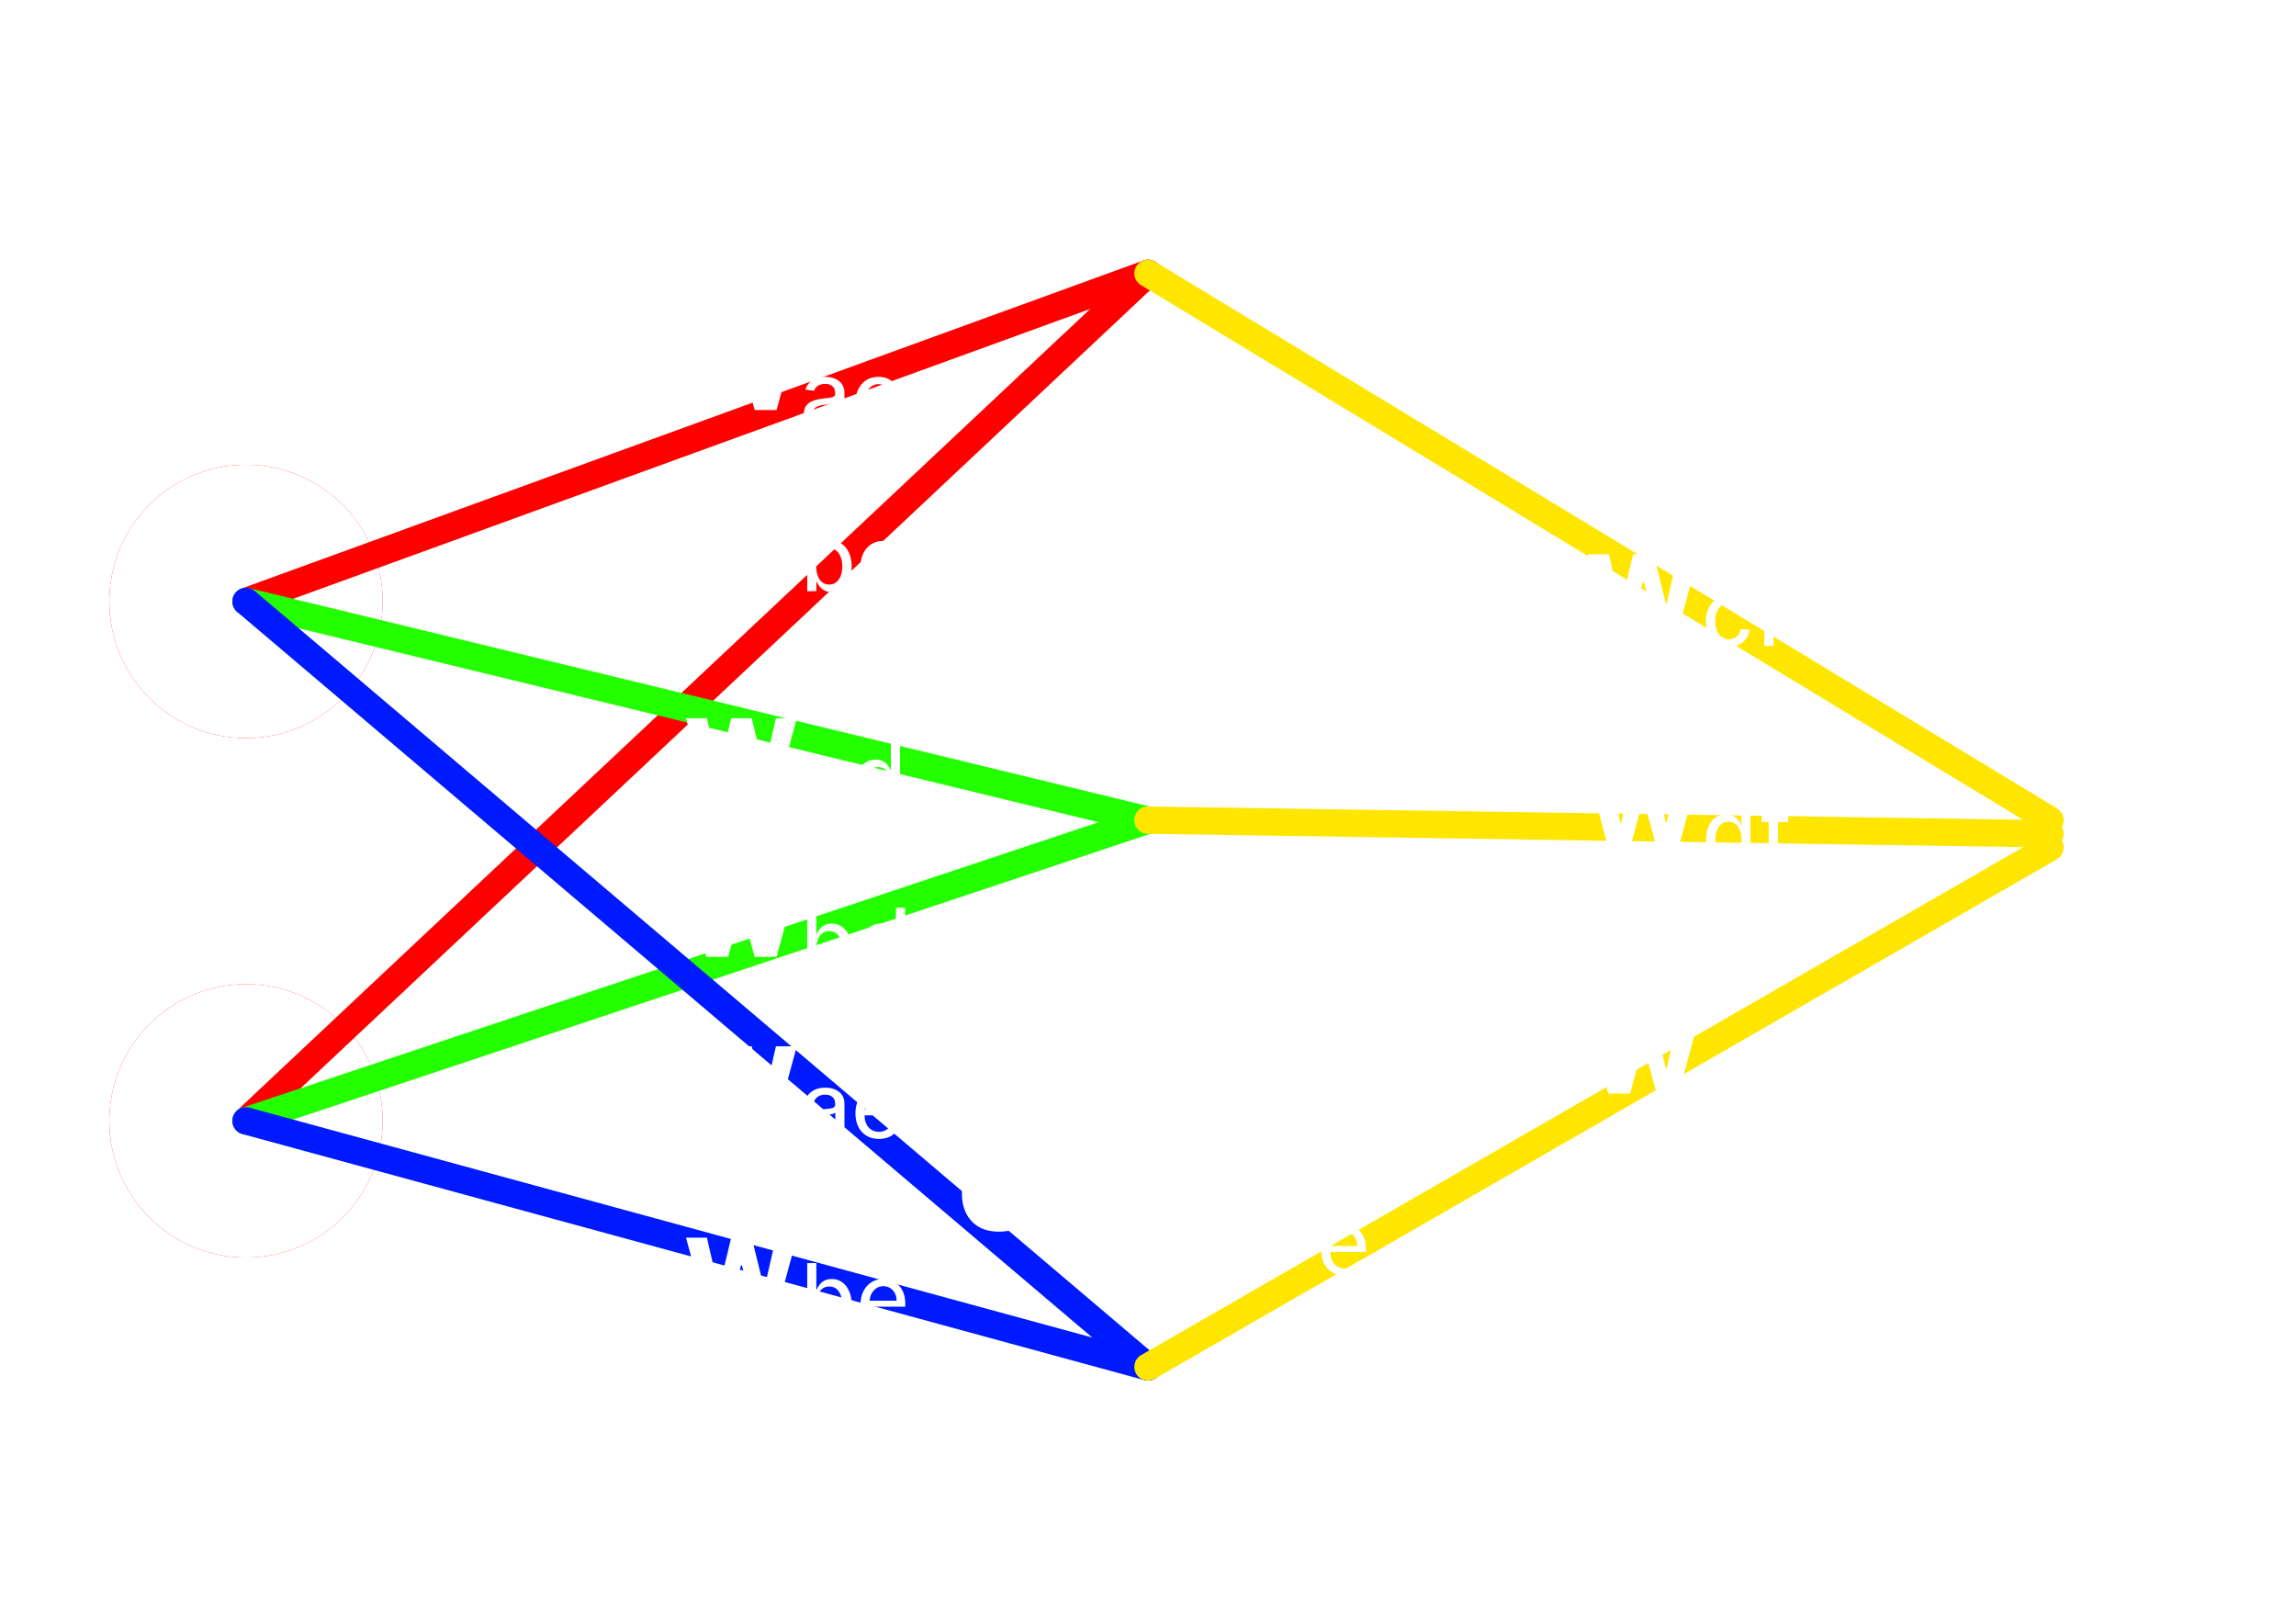 <svg width="84" height="59" viewBox="0 0 84 59" fill="none" xmlns="http://www.w3.org/2000/svg">
<circle cx="9" cy="22" r="5" fill="#FF0000"/>
<circle cx="9" cy="41" r="5" fill="#FF0000"/>
<g filter="url(#filter0_d_7_237)">
<circle cx="9" cy="22" r="5" fill="white"/>
</g>
<g filter="url(#filter1_d_7_237)">
<circle cx="9" cy="41" r="5" fill="white"/>
</g>
<g filter="url(#filter2_d_7_237)">
<circle cx="75" cy="30" r="5" fill="white"/>
</g>
<g filter="url(#filter3_d_7_237)">
<circle cx="42" cy="10" r="5" fill="white"/>
</g>
<g filter="url(#filter4_d_7_237)">
<circle cx="42" cy="30" r="5" fill="white"/>
</g>
<g filter="url(#filter5_d_7_237)">
<circle cx="42" cy="50" r="5" fill="white"/>
</g>
<path d="M9 22L42 10" stroke="#FF0000" stroke-linecap="round"/>
<path d="M9 41L42 10" stroke="#FF0000" stroke-linecap="round"/>
<path d="M9 22L42 30" stroke="#24FF00" stroke-linecap="round"/>
<path d="M9 41L42 30" stroke="#24FF00" stroke-linecap="round"/>
<path d="M42 50L9 41" stroke="#001AFF" stroke-linecap="round"/>
<path d="M42 50L9 22" stroke="#001AFF" stroke-linecap="round"/>
<path d="M75 30L42 10" stroke="#FFE600" stroke-linecap="round"/>
<path d="M75 30.5L42 30" stroke="#FFE600" stroke-linecap="round"/>
<path d="M75 31L42 50" stroke="#FFE600" stroke-linecap="round"/>
<g filter="url(#filter6_d_7_237)">
<path d="M2.08 18.052C1.906 18.052 1.75 18.021 1.614 17.961C1.478 17.899 1.371 17.809 1.291 17.689C1.213 17.569 1.174 17.418 1.174 17.238C1.174 17.087 1.202 16.959 1.257 16.857C1.313 16.754 1.389 16.671 1.485 16.608C1.581 16.545 1.69 16.498 1.811 16.466C1.935 16.434 2.064 16.412 2.199 16.398C2.357 16.382 2.485 16.366 2.582 16.352C2.679 16.337 2.75 16.314 2.793 16.285C2.837 16.255 2.859 16.211 2.859 16.153V16.143C2.859 16.03 2.824 15.943 2.752 15.882C2.683 15.82 2.583 15.789 2.454 15.789C2.318 15.789 2.21 15.82 2.129 15.88C2.049 15.939 1.996 16.014 1.969 16.104L1.27 16.047C1.305 15.881 1.375 15.738 1.479 15.617C1.584 15.495 1.718 15.402 1.882 15.337C2.048 15.27 2.24 15.237 2.458 15.237C2.609 15.237 2.754 15.255 2.893 15.29C3.032 15.326 3.156 15.381 3.264 15.456C3.373 15.53 3.459 15.626 3.521 15.743C3.584 15.859 3.615 15.998 3.615 16.16V18H2.898V17.622H2.877C2.833 17.707 2.774 17.782 2.701 17.847C2.628 17.911 2.539 17.962 2.436 17.998C2.333 18.034 2.214 18.052 2.08 18.052ZM2.296 17.529C2.407 17.529 2.506 17.508 2.591 17.464C2.676 17.419 2.743 17.358 2.792 17.283C2.84 17.207 2.864 17.121 2.864 17.025V16.736C2.841 16.751 2.808 16.765 2.767 16.778C2.726 16.79 2.681 16.802 2.63 16.812C2.579 16.822 2.528 16.831 2.477 16.839C2.426 16.846 2.38 16.852 2.339 16.858C2.25 16.871 2.172 16.892 2.106 16.921C2.04 16.949 1.988 16.987 1.952 17.036C1.915 17.083 1.897 17.142 1.897 17.213C1.897 17.316 1.934 17.395 2.009 17.45C2.084 17.503 2.18 17.529 2.296 17.529Z" fill="white"/>
</g>
<g filter="url(#filter7_d_7_237)">
<path d="M1.316 38V34.364H2.072V35.731H2.096C2.129 35.657 2.177 35.583 2.239 35.507C2.303 35.43 2.386 35.366 2.488 35.315C2.591 35.263 2.719 35.237 2.871 35.237C3.07 35.237 3.254 35.289 3.422 35.394C3.59 35.496 3.724 35.652 3.825 35.86C3.926 36.068 3.976 36.327 3.976 36.64C3.976 36.944 3.927 37.201 3.828 37.41C3.731 37.619 3.599 37.777 3.431 37.885C3.264 37.991 3.077 38.044 2.87 38.044C2.723 38.044 2.598 38.02 2.495 37.972C2.393 37.923 2.31 37.862 2.245 37.789C2.18 37.714 2.13 37.639 2.096 37.563H2.062V38H1.316ZM2.056 36.636C2.056 36.798 2.079 36.94 2.124 37.061C2.169 37.181 2.234 37.276 2.319 37.343C2.404 37.409 2.508 37.443 2.63 37.443C2.753 37.443 2.857 37.409 2.942 37.341C3.028 37.273 3.092 37.178 3.136 37.057C3.181 36.935 3.203 36.795 3.203 36.636C3.203 36.479 3.182 36.34 3.138 36.221C3.094 36.101 3.029 36.008 2.944 35.94C2.859 35.873 2.754 35.839 2.63 35.839C2.507 35.839 2.403 35.872 2.317 35.937C2.233 36.002 2.169 36.094 2.124 36.214C2.079 36.333 2.056 36.474 2.056 36.636Z" fill="white"/>
</g>
<g filter="url(#filter8_d_7_237)">
<path d="M36.534 6.053C36.255 6.053 36.014 5.994 35.813 5.876C35.613 5.756 35.459 5.59 35.352 5.379C35.245 5.167 35.192 4.923 35.192 4.647C35.192 4.368 35.246 4.123 35.353 3.912C35.462 3.7 35.617 3.535 35.817 3.417C36.017 3.297 36.255 3.237 36.531 3.237C36.769 3.237 36.977 3.28 37.156 3.367C37.334 3.453 37.476 3.575 37.58 3.731C37.684 3.887 37.742 4.071 37.752 4.281H37.038C37.018 4.145 36.965 4.036 36.879 3.953C36.793 3.869 36.681 3.827 36.543 3.827C36.426 3.827 36.323 3.859 36.236 3.923C36.149 3.985 36.082 4.077 36.033 4.198C35.985 4.319 35.961 4.465 35.961 4.636C35.961 4.81 35.984 4.958 36.032 5.08C36.08 5.202 36.148 5.295 36.236 5.359C36.323 5.423 36.426 5.455 36.543 5.455C36.629 5.455 36.707 5.437 36.776 5.402C36.845 5.366 36.903 5.315 36.948 5.247C36.994 5.178 37.024 5.096 37.038 5H37.752C37.74 5.209 37.684 5.392 37.582 5.551C37.481 5.708 37.342 5.831 37.164 5.92C36.987 6.009 36.777 6.053 36.534 6.053Z" fill="white"/>
</g>
<g filter="url(#filter9_d_7_237)">
<path d="M36.307 26.044C36.1 26.044 35.912 25.991 35.744 25.885C35.577 25.777 35.444 25.619 35.346 25.41C35.249 25.201 35.201 24.944 35.201 24.64C35.201 24.327 35.251 24.068 35.352 23.86C35.452 23.652 35.586 23.496 35.753 23.393C35.921 23.289 36.105 23.237 36.305 23.237C36.458 23.237 36.585 23.263 36.687 23.315C36.79 23.366 36.873 23.43 36.935 23.507C36.999 23.583 37.048 23.657 37.081 23.731H37.104V22.364H37.859V26H37.113V25.563H37.081C37.045 25.639 36.995 25.714 36.93 25.789C36.866 25.862 36.783 25.923 36.68 25.972C36.578 26.02 36.454 26.044 36.307 26.044ZM36.547 25.442C36.668 25.442 36.771 25.409 36.855 25.343C36.941 25.276 37.006 25.181 37.051 25.061C37.097 24.94 37.12 24.799 37.12 24.636C37.12 24.474 37.097 24.333 37.053 24.214C37.008 24.094 36.943 24.002 36.857 23.937C36.772 23.872 36.668 23.839 36.547 23.839C36.422 23.839 36.318 23.873 36.232 23.94C36.147 24.008 36.083 24.101 36.039 24.221C35.995 24.34 35.973 24.479 35.973 24.636C35.973 24.795 35.995 24.935 36.039 25.057C36.084 25.178 36.148 25.273 36.232 25.341C36.318 25.409 36.422 25.442 36.547 25.442Z" fill="white"/>
</g>
<g filter="url(#filter10_d_7_237)">
<path d="M36.545 45.053C36.264 45.053 36.023 44.996 35.82 44.883C35.619 44.768 35.464 44.606 35.355 44.396C35.246 44.186 35.192 43.936 35.192 43.649C35.192 43.368 35.246 43.122 35.355 42.91C35.464 42.698 35.617 42.533 35.815 42.415C36.014 42.296 36.247 42.237 36.515 42.237C36.694 42.237 36.862 42.266 37.017 42.324C37.173 42.381 37.309 42.467 37.425 42.582C37.543 42.697 37.634 42.841 37.699 43.015C37.764 43.188 37.797 43.39 37.797 43.622V43.83H35.494V43.361H37.084C37.084 43.252 37.061 43.156 37.014 43.072C36.966 42.988 36.9 42.922 36.816 42.875C36.733 42.826 36.637 42.802 36.527 42.802C36.412 42.802 36.31 42.828 36.222 42.882C36.134 42.934 36.065 43.004 36.016 43.093C35.966 43.181 35.941 43.278 35.939 43.386V43.832C35.939 43.967 35.964 44.083 36.014 44.181C36.065 44.28 36.136 44.355 36.229 44.409C36.321 44.462 36.431 44.489 36.557 44.489C36.641 44.489 36.718 44.477 36.788 44.453C36.858 44.429 36.918 44.394 36.967 44.347C37.017 44.299 37.055 44.241 37.081 44.173L37.781 44.219C37.745 44.387 37.672 44.534 37.562 44.659C37.453 44.783 37.312 44.88 37.14 44.95C36.968 45.019 36.77 45.053 36.545 45.053Z" fill="white"/>
</g>
<g filter="url(#filter11_d_7_237)">
<path d="M70.769 23.273V23.841H69.085V23.273H70.769ZM69.471 26V23.076C69.471 22.878 69.509 22.714 69.586 22.584C69.664 22.454 69.771 22.356 69.906 22.291C70.04 22.226 70.194 22.193 70.365 22.193C70.481 22.193 70.587 22.202 70.683 22.22C70.78 22.238 70.853 22.254 70.9 22.268L70.765 22.836C70.735 22.826 70.699 22.818 70.655 22.809C70.612 22.801 70.568 22.797 70.523 22.797C70.412 22.797 70.335 22.823 70.291 22.875C70.247 22.926 70.225 22.997 70.225 23.09V26H69.471Z" fill="white"/>
</g>
<g filter="url(#filter12_d_7_237)">
<path d="M25.84 15L25.098 12.273H25.863L26.285 14.105H26.31L26.751 12.273H27.502L27.949 14.095H27.972L28.388 12.273H29.151L28.411 15H27.61L27.141 13.285H27.108L26.639 15H25.84ZM29.997 15.661C29.889 15.661 29.791 15.64 29.702 15.598C29.613 15.558 29.543 15.498 29.491 15.417C29.439 15.338 29.413 15.24 29.413 15.123C29.413 15.036 29.428 14.961 29.459 14.899C29.49 14.836 29.535 14.783 29.594 14.741C29.654 14.698 29.726 14.664 29.811 14.638C29.896 14.611 29.99 14.592 30.095 14.581C30.205 14.569 30.293 14.559 30.361 14.549C30.428 14.54 30.477 14.525 30.508 14.505C30.539 14.483 30.554 14.451 30.554 14.407V14.368C30.554 14.266 30.522 14.186 30.457 14.128C30.392 14.07 30.303 14.041 30.19 14.041C30.086 14.041 29.998 14.065 29.926 14.112C29.855 14.158 29.808 14.219 29.784 14.293L29.468 14.252C29.508 14.109 29.591 13.996 29.718 13.912C29.846 13.826 30.005 13.784 30.194 13.784C30.318 13.784 30.434 13.805 30.54 13.848C30.647 13.89 30.733 13.955 30.798 14.043C30.863 14.131 30.895 14.241 30.895 14.375V15.625H30.572V15.337H30.56C30.515 15.426 30.445 15.502 30.35 15.565C30.257 15.629 30.139 15.661 29.997 15.661ZM30.082 15.417C30.174 15.417 30.257 15.396 30.329 15.353C30.401 15.312 30.457 15.255 30.498 15.181C30.539 15.108 30.56 15.025 30.56 14.932V14.704C30.538 14.719 30.504 14.734 30.457 14.748C30.411 14.762 30.36 14.774 30.304 14.783C30.248 14.793 30.198 14.8 30.153 14.806C30.003 14.825 29.895 14.86 29.83 14.911C29.766 14.961 29.734 15.03 29.734 15.117C29.734 15.21 29.767 15.282 29.834 15.336C29.901 15.39 29.984 15.417 30.082 15.417ZM32.136 15.661C31.966 15.661 31.818 15.62 31.692 15.54C31.566 15.459 31.468 15.348 31.399 15.206C31.33 15.065 31.296 14.904 31.296 14.723C31.296 14.542 31.33 14.381 31.399 14.24C31.468 14.098 31.566 13.987 31.692 13.906C31.818 13.825 31.966 13.784 32.136 13.784C32.342 13.784 32.513 13.842 32.651 13.958C32.788 14.074 32.866 14.227 32.885 14.418H32.562C32.546 14.319 32.501 14.234 32.427 14.162C32.353 14.088 32.258 14.052 32.141 14.052C32.044 14.052 31.957 14.08 31.88 14.135C31.804 14.191 31.744 14.268 31.701 14.368C31.658 14.467 31.637 14.584 31.637 14.718C31.637 14.851 31.657 14.969 31.699 15.069C31.741 15.17 31.801 15.248 31.876 15.304C31.952 15.359 32.04 15.387 32.141 15.387C32.24 15.387 32.331 15.356 32.413 15.295C32.494 15.233 32.544 15.142 32.563 15.021H32.887C32.868 15.212 32.791 15.366 32.656 15.483C32.521 15.601 32.347 15.661 32.136 15.661Z" fill="white"/>
</g>
<g filter="url(#filter13_d_7_237)">
<path d="M79.316 26V22.364H80.072V23.731H80.096C80.129 23.657 80.177 23.583 80.239 23.507C80.303 23.43 80.386 23.366 80.488 23.315C80.591 23.263 80.719 23.237 80.871 23.237C81.07 23.237 81.254 23.289 81.422 23.393C81.59 23.496 81.724 23.652 81.825 23.86C81.925 24.068 81.976 24.327 81.976 24.64C81.976 24.944 81.927 25.201 81.829 25.41C81.731 25.619 81.599 25.777 81.431 25.885C81.264 25.991 81.077 26.044 80.87 26.044C80.723 26.044 80.598 26.02 80.495 25.972C80.393 25.923 80.31 25.862 80.245 25.789C80.18 25.714 80.13 25.639 80.096 25.563H80.062V26H79.316ZM80.056 24.636C80.056 24.799 80.079 24.94 80.124 25.061C80.169 25.181 80.234 25.276 80.319 25.343C80.404 25.409 80.508 25.442 80.63 25.442C80.753 25.442 80.857 25.409 80.942 25.341C81.028 25.273 81.092 25.178 81.136 25.057C81.181 24.935 81.204 24.795 81.204 24.636C81.204 24.479 81.182 24.34 81.138 24.221C81.094 24.101 81.029 24.008 80.944 23.94C80.859 23.873 80.754 23.839 80.63 23.839C80.507 23.839 80.403 23.872 80.317 23.937C80.233 24.002 80.169 24.094 80.124 24.214C80.079 24.333 80.056 24.474 80.056 24.636ZM83.276 24.807V25.07H82.307V24.807H83.276ZM82.562 26.625V24.622C82.562 24.452 82.614 24.322 82.717 24.233C82.82 24.145 82.945 24.1 83.091 24.1C83.15 24.1 83.204 24.105 83.253 24.116C83.303 24.126 83.342 24.134 83.37 24.141L83.299 24.402C83.284 24.398 83.263 24.394 83.237 24.39C83.212 24.384 83.184 24.381 83.152 24.381C83.072 24.381 83.011 24.403 82.967 24.446C82.924 24.49 82.903 24.551 82.903 24.629V26.625H82.562Z" fill="white"/>
</g>
<g filter="url(#filter14_d_7_237)">
<path d="M25.84 21L25.098 18.273H25.863L26.285 20.105H26.31L26.751 18.273H27.502L27.949 20.095H27.972L28.388 18.273H29.151L28.411 21H27.61L27.141 19.285H27.108L26.639 21H25.84ZM29.532 21.625V19.203H29.866V20.169H29.88C29.907 20.103 29.944 20.041 29.992 19.983C30.039 19.923 30.099 19.875 30.171 19.839C30.244 19.802 30.332 19.784 30.436 19.784C30.572 19.784 30.694 19.822 30.803 19.897C30.912 19.972 30.998 20.08 31.062 20.221C31.126 20.36 31.158 20.528 31.158 20.723C31.158 20.915 31.127 21.081 31.064 21.22C31.003 21.361 30.917 21.469 30.808 21.545C30.701 21.622 30.576 21.66 30.436 21.66C30.336 21.66 30.25 21.642 30.176 21.605C30.103 21.569 30.042 21.521 29.993 21.463C29.945 21.405 29.907 21.343 29.88 21.277H29.866V21.625H29.532ZM29.86 20.718C29.86 20.913 29.902 21.072 29.986 21.195C30.072 21.32 30.189 21.382 30.338 21.382C30.44 21.382 30.526 21.353 30.597 21.295C30.668 21.237 30.723 21.157 30.76 21.057C30.798 20.956 30.817 20.843 30.817 20.718C30.817 20.527 30.775 20.37 30.691 20.245C30.608 20.121 30.491 20.059 30.338 20.059C30.238 20.059 30.153 20.087 30.08 20.142C30.009 20.198 29.955 20.276 29.917 20.375C29.879 20.474 29.86 20.589 29.86 20.718ZM32.321 21.66C32.152 21.66 32.004 21.62 31.877 21.54C31.752 21.459 31.654 21.348 31.584 21.206C31.516 21.065 31.481 20.904 31.481 20.723C31.481 20.542 31.516 20.381 31.584 20.24C31.654 20.098 31.752 19.987 31.877 19.906C32.004 19.825 32.152 19.784 32.321 19.784C32.527 19.784 32.699 19.842 32.836 19.958C32.973 20.074 33.051 20.227 33.07 20.418H32.747C32.732 20.319 32.687 20.234 32.612 20.162C32.539 20.088 32.444 20.052 32.326 20.052C32.229 20.052 32.142 20.08 32.065 20.135C31.99 20.191 31.93 20.268 31.886 20.368C31.843 20.467 31.822 20.584 31.822 20.718C31.822 20.851 31.843 20.969 31.884 21.069C31.927 21.17 31.986 21.248 32.062 21.304C32.138 21.359 32.226 21.387 32.326 21.387C32.426 21.387 32.516 21.356 32.598 21.295C32.68 21.233 32.73 21.142 32.749 21.021H33.072C33.053 21.212 32.976 21.366 32.841 21.483C32.706 21.601 32.533 21.66 32.321 21.66Z" fill="white"/>
</g>
<g filter="url(#filter15_d_7_237)">
<path d="M45.316 5V1.364H46.072V2.731H46.096C46.129 2.657 46.177 2.583 46.239 2.507C46.303 2.43 46.386 2.366 46.488 2.315C46.591 2.263 46.719 2.237 46.871 2.237C47.07 2.237 47.254 2.289 47.422 2.393C47.59 2.496 47.724 2.652 47.825 2.86C47.925 3.068 47.976 3.327 47.976 3.64C47.976 3.944 47.927 4.201 47.828 4.411C47.731 4.619 47.599 4.777 47.431 4.885C47.264 4.991 47.077 5.044 46.87 5.044C46.723 5.044 46.598 5.02 46.495 4.972C46.393 4.923 46.31 4.862 46.245 4.789C46.18 4.714 46.13 4.639 46.096 4.563H46.062V5H45.316ZM46.056 3.636C46.056 3.799 46.079 3.94 46.124 4.061C46.169 4.181 46.234 4.276 46.319 4.343C46.404 4.409 46.508 4.442 46.63 4.442C46.753 4.442 46.857 4.409 46.943 4.341C47.028 4.273 47.092 4.178 47.136 4.057C47.181 3.935 47.203 3.795 47.203 3.636C47.203 3.479 47.182 3.34 47.138 3.221C47.094 3.101 47.029 3.008 46.944 2.94C46.859 2.873 46.754 2.839 46.63 2.839C46.507 2.839 46.403 2.872 46.318 2.937C46.233 3.002 46.169 3.094 46.124 3.214C46.079 3.333 46.056 3.474 46.056 3.636ZM49.177 5.661C49.007 5.661 48.859 5.62 48.733 5.54C48.607 5.459 48.51 5.348 48.44 5.206C48.371 5.065 48.337 4.904 48.337 4.723C48.337 4.542 48.371 4.381 48.44 4.24C48.51 4.098 48.607 3.987 48.733 3.906C48.859 3.825 49.007 3.784 49.177 3.784C49.383 3.784 49.554 3.842 49.691 3.958C49.829 4.074 49.907 4.227 49.926 4.418H49.603C49.587 4.319 49.542 4.234 49.468 4.162C49.394 4.089 49.299 4.052 49.182 4.052C49.085 4.052 48.998 4.08 48.921 4.135C48.845 4.191 48.785 4.268 48.742 4.368C48.699 4.467 48.678 4.584 48.678 4.718C48.678 4.851 48.698 4.969 48.74 5.069C48.782 5.17 48.842 5.248 48.917 5.304C48.993 5.359 49.081 5.387 49.182 5.387C49.281 5.387 49.372 5.356 49.454 5.295C49.535 5.233 49.586 5.142 49.605 5.021H49.928C49.909 5.212 49.832 5.366 49.697 5.483C49.562 5.601 49.389 5.661 49.177 5.661Z" fill="white"/>
</g>
<g filter="url(#filter16_d_7_237)">
<path d="M45.316 46V42.364H46.072V43.731H46.096C46.129 43.657 46.177 43.583 46.239 43.507C46.303 43.43 46.386 43.366 46.488 43.315C46.591 43.263 46.719 43.237 46.871 43.237C47.07 43.237 47.254 43.289 47.422 43.394C47.59 43.496 47.724 43.652 47.825 43.86C47.925 44.068 47.976 44.327 47.976 44.64C47.976 44.944 47.927 45.201 47.828 45.41C47.731 45.619 47.599 45.777 47.431 45.885C47.264 45.991 47.077 46.044 46.87 46.044C46.723 46.044 46.598 46.02 46.495 45.972C46.393 45.923 46.31 45.862 46.245 45.789C46.18 45.714 46.13 45.639 46.096 45.563H46.062V46H45.316ZM46.056 44.636C46.056 44.798 46.079 44.94 46.124 45.061C46.169 45.181 46.234 45.276 46.319 45.343C46.404 45.409 46.508 45.443 46.63 45.443C46.753 45.443 46.857 45.409 46.943 45.341C47.028 45.273 47.092 45.178 47.136 45.057C47.181 44.935 47.203 44.795 47.203 44.636C47.203 44.479 47.182 44.34 47.138 44.221C47.094 44.101 47.029 44.008 46.944 43.94C46.859 43.873 46.754 43.839 46.63 43.839C46.507 43.839 46.403 43.872 46.318 43.937C46.233 44.002 46.169 44.094 46.124 44.214C46.079 44.333 46.056 44.474 46.056 44.636ZM49.193 46.66C49.019 46.66 48.867 46.621 48.738 46.541C48.61 46.463 48.511 46.354 48.441 46.213C48.372 46.072 48.337 45.909 48.337 45.723C48.337 45.539 48.372 45.377 48.441 45.236C48.513 45.094 48.61 44.984 48.734 44.904C48.86 44.824 49.004 44.784 49.168 44.784C49.318 44.784 49.454 44.819 49.576 44.89C49.698 44.96 49.795 45.062 49.867 45.196C49.94 45.329 49.976 45.492 49.976 45.682V45.796H48.484V45.577H49.658C49.658 45.476 49.637 45.385 49.596 45.306C49.554 45.225 49.497 45.162 49.423 45.116C49.35 45.07 49.267 45.047 49.175 45.047C49.078 45.047 48.991 45.072 48.916 45.123C48.84 45.174 48.78 45.242 48.736 45.327C48.694 45.412 48.672 45.506 48.672 45.609V45.794C48.671 45.973 48.718 46.118 48.813 46.231C48.908 46.343 49.038 46.4 49.2 46.4C49.275 46.4 49.342 46.387 49.4 46.362C49.459 46.337 49.509 46.305 49.548 46.266C49.587 46.228 49.615 46.188 49.633 46.146L49.94 46.183C49.901 46.318 49.817 46.431 49.688 46.522C49.559 46.614 49.394 46.66 49.193 46.66Z" fill="white"/>
</g>
<g filter="url(#filter17_d_7_237)">
<path d="M45.316 26V22.364H46.072V23.731H46.096C46.129 23.657 46.177 23.583 46.239 23.507C46.303 23.43 46.386 23.366 46.488 23.315C46.591 23.263 46.719 23.237 46.871 23.237C47.07 23.237 47.254 23.289 47.422 23.393C47.59 23.496 47.724 23.652 47.825 23.86C47.925 24.068 47.976 24.327 47.976 24.64C47.976 24.944 47.927 25.201 47.828 25.41C47.731 25.619 47.599 25.777 47.431 25.885C47.264 25.991 47.077 26.044 46.87 26.044C46.723 26.044 46.598 26.02 46.495 25.972C46.393 25.923 46.31 25.862 46.245 25.789C46.18 25.714 46.13 25.639 46.096 25.563H46.062V26H45.316ZM46.056 24.636C46.056 24.799 46.079 24.94 46.124 25.061C46.169 25.181 46.234 25.276 46.319 25.343C46.404 25.409 46.508 25.442 46.63 25.442C46.753 25.442 46.857 25.409 46.943 25.341C47.028 25.273 47.092 25.178 47.136 25.057C47.181 24.935 47.203 24.795 47.203 24.636C47.203 24.479 47.182 24.34 47.138 24.221C47.094 24.101 47.029 24.008 46.944 23.94C46.859 23.873 46.754 23.839 46.63 23.839C46.507 23.839 46.403 23.872 46.318 23.937C46.233 24.002 46.169 24.094 46.124 24.214C46.079 24.333 46.056 24.474 46.056 24.636ZM49.968 26.625H49.642V26.277H49.62C49.596 26.338 49.56 26.399 49.514 26.458C49.468 26.517 49.408 26.566 49.335 26.604C49.262 26.642 49.175 26.66 49.072 26.66C48.931 26.66 48.806 26.622 48.695 26.545C48.587 26.469 48.5 26.361 48.436 26.22C48.373 26.081 48.342 25.915 48.342 25.723C48.342 25.528 48.374 25.36 48.438 25.221C48.502 25.08 48.589 24.972 48.699 24.897C48.809 24.822 48.933 24.784 49.072 24.784C49.171 24.784 49.257 24.802 49.329 24.839C49.403 24.875 49.463 24.923 49.51 24.983C49.559 25.041 49.596 25.103 49.62 25.169H49.635V24.203H49.968V26.625ZM49.642 25.718C49.642 25.527 49.6 25.37 49.516 25.245C49.432 25.121 49.314 25.059 49.162 25.059C49.01 25.059 48.891 25.122 48.807 25.249C48.724 25.374 48.683 25.531 48.683 25.718C48.683 25.846 48.702 25.959 48.74 26.059C48.778 26.159 48.832 26.238 48.903 26.295C48.975 26.353 49.062 26.382 49.162 26.382C49.262 26.382 49.347 26.353 49.418 26.297C49.49 26.24 49.545 26.162 49.583 26.062C49.622 25.963 49.642 25.848 49.642 25.718Z" fill="white"/>
</g>
<g filter="url(#filter18_d_7_237)">
<path d="M25.84 29L25.098 26.273H25.863L26.285 28.105H26.31L26.751 26.273H27.502L27.949 28.095H27.972L28.388 26.273H29.151L28.411 29H27.61L27.141 27.285H27.108L26.639 29H25.84ZM29.997 29.66C29.889 29.66 29.791 29.64 29.702 29.598C29.613 29.558 29.543 29.498 29.491 29.417C29.439 29.338 29.413 29.24 29.413 29.122C29.413 29.036 29.428 28.962 29.459 28.899C29.49 28.836 29.535 28.783 29.594 28.741C29.654 28.698 29.726 28.664 29.811 28.638C29.896 28.611 29.99 28.592 30.095 28.581C30.205 28.569 30.293 28.558 30.361 28.549C30.428 28.54 30.477 28.525 30.508 28.505C30.539 28.483 30.554 28.451 30.554 28.407V28.368C30.554 28.266 30.522 28.186 30.457 28.128C30.392 28.07 30.303 28.041 30.19 28.041C30.086 28.041 29.998 28.065 29.926 28.112C29.855 28.158 29.808 28.219 29.784 28.293L29.468 28.253C29.508 28.109 29.591 27.996 29.718 27.912C29.846 27.826 30.005 27.784 30.194 27.784C30.318 27.784 30.434 27.805 30.54 27.848C30.647 27.89 30.733 27.955 30.798 28.043C30.863 28.131 30.895 28.241 30.895 28.375V29.625H30.572V29.337H30.56C30.515 29.426 30.445 29.502 30.35 29.565C30.257 29.629 30.139 29.66 29.997 29.66ZM30.082 29.417C30.174 29.417 30.257 29.396 30.329 29.353C30.401 29.312 30.457 29.255 30.498 29.181C30.539 29.108 30.56 29.025 30.56 28.933V28.703C30.538 28.719 30.504 28.734 30.457 28.748C30.411 28.762 30.36 28.774 30.304 28.783C30.248 28.793 30.198 28.8 30.153 28.806C30.003 28.825 29.895 28.86 29.83 28.911C29.766 28.961 29.734 29.03 29.734 29.117C29.734 29.209 29.767 29.282 29.834 29.336C29.901 29.39 29.984 29.417 30.082 29.417ZM32.928 29.625H32.601V29.277H32.58C32.555 29.338 32.519 29.399 32.473 29.458C32.427 29.517 32.367 29.566 32.294 29.604C32.221 29.642 32.134 29.66 32.031 29.66C31.89 29.66 31.765 29.622 31.654 29.545C31.546 29.469 31.459 29.361 31.395 29.22C31.332 29.081 31.301 28.915 31.301 28.723C31.301 28.528 31.333 28.36 31.397 28.221C31.461 28.08 31.548 27.972 31.658 27.897C31.768 27.822 31.892 27.784 32.031 27.784C32.13 27.784 32.216 27.802 32.288 27.839C32.362 27.875 32.422 27.923 32.469 27.983C32.518 28.041 32.555 28.103 32.58 28.169H32.594V27.203H32.928V29.625ZM32.601 28.718C32.601 28.527 32.559 28.37 32.475 28.245C32.391 28.121 32.273 28.059 32.121 28.059C31.969 28.059 31.85 28.122 31.766 28.249C31.683 28.374 31.642 28.531 31.642 28.718C31.642 28.846 31.661 28.959 31.699 29.059C31.737 29.159 31.791 29.238 31.862 29.295C31.934 29.353 32.021 29.382 32.121 29.382C32.221 29.382 32.306 29.353 32.377 29.297C32.449 29.24 32.504 29.162 32.542 29.062C32.581 28.963 32.601 28.848 32.601 28.718Z" fill="white"/>
</g>
<g filter="url(#filter19_d_7_237)">
<path d="M58.84 23L58.098 20.273H58.863L59.285 22.105H59.31L59.751 20.273H60.502L60.949 22.095H60.972L61.388 20.273H62.151L61.411 23H60.61L60.141 21.285H60.108L59.639 23H58.84ZM63.251 23.66C63.081 23.66 62.934 23.62 62.807 23.54C62.681 23.459 62.584 23.348 62.514 23.206C62.445 23.065 62.411 22.904 62.411 22.723C62.411 22.542 62.445 22.381 62.514 22.24C62.584 22.098 62.681 21.987 62.807 21.906C62.934 21.825 63.081 21.784 63.251 21.784C63.457 21.784 63.628 21.842 63.766 21.958C63.903 22.074 63.981 22.227 64 22.418H63.677C63.661 22.319 63.617 22.234 63.542 22.162C63.469 22.088 63.373 22.052 63.256 22.052C63.159 22.052 63.072 22.08 62.995 22.135C62.919 22.191 62.86 22.268 62.816 22.368C62.773 22.467 62.752 22.584 62.752 22.718C62.752 22.851 62.773 22.969 62.814 23.069C62.857 23.17 62.916 23.248 62.992 23.304C63.067 23.359 63.156 23.387 63.256 23.387C63.356 23.387 63.446 23.356 63.528 23.295C63.609 23.233 63.66 23.142 63.679 23.021H64.002C63.983 23.212 63.906 23.366 63.771 23.483C63.636 23.601 63.463 23.66 63.251 23.66ZM65.259 21.807V22.07H64.29V21.807H65.259ZM64.546 23.625V21.622C64.546 21.452 64.597 21.322 64.7 21.233C64.803 21.145 64.928 21.1 65.075 21.1C65.134 21.1 65.188 21.105 65.236 21.116C65.286 21.126 65.325 21.134 65.353 21.141L65.282 21.402C65.267 21.398 65.246 21.394 65.22 21.39C65.195 21.384 65.167 21.381 65.135 21.381C65.056 21.381 64.994 21.403 64.951 21.446C64.908 21.49 64.886 21.551 64.886 21.629V23.625H64.546Z" fill="white"/>
</g>
<g filter="url(#filter20_d_7_237)">
<path d="M58.84 31L58.098 28.273H58.863L59.285 30.105H59.31L59.751 28.273H60.502L60.949 30.095H60.972L61.388 28.273H62.151L61.411 31H60.61L60.141 29.285H60.108L59.639 31H58.84ZM64.043 31.625H63.716V31.277H63.695C63.67 31.338 63.634 31.399 63.588 31.458C63.542 31.517 63.482 31.566 63.409 31.604C63.337 31.642 63.249 31.66 63.146 31.66C63.005 31.66 62.88 31.622 62.77 31.545C62.661 31.469 62.574 31.361 62.51 31.22C62.448 31.081 62.416 30.915 62.416 30.723C62.416 30.528 62.448 30.36 62.512 30.221C62.576 30.08 62.663 29.972 62.773 29.897C62.883 29.822 63.008 29.784 63.146 29.784C63.245 29.784 63.331 29.802 63.404 29.839C63.477 29.875 63.537 29.923 63.585 29.983C63.633 30.041 63.67 30.103 63.695 30.169H63.709V29.203H64.043V31.625ZM63.716 30.718C63.716 30.527 63.674 30.37 63.59 30.245C63.506 30.121 63.388 30.059 63.237 30.059C63.084 30.059 62.965 30.122 62.882 30.249C62.799 30.374 62.757 30.531 62.757 30.718C62.757 30.846 62.776 30.959 62.814 31.059C62.852 31.159 62.906 31.238 62.977 31.295C63.05 31.353 63.136 31.382 63.237 31.382C63.336 31.382 63.421 31.353 63.492 31.297C63.565 31.24 63.62 31.162 63.657 31.062C63.697 30.963 63.716 30.848 63.716 30.718ZM65.421 29.807V30.07H64.451V29.807H65.421ZM64.707 31.625V29.622C64.707 29.452 64.758 29.322 64.861 29.233C64.964 29.145 65.089 29.1 65.236 29.1C65.295 29.1 65.349 29.105 65.397 29.116C65.447 29.126 65.486 29.134 65.515 29.141L65.444 29.402C65.428 29.398 65.407 29.394 65.382 29.39C65.357 29.384 65.328 29.381 65.296 29.381C65.217 29.381 65.155 29.403 65.112 29.446C65.069 29.49 65.048 29.551 65.048 29.629V31.625H64.707Z" fill="white"/>
</g>
<g filter="url(#filter21_d_7_237)">
<path d="M58.84 40L58.098 37.273H58.863L59.285 39.105H59.31L59.751 37.273H60.502L60.949 39.094H60.972L61.388 37.273H62.151L61.411 40H60.61L60.141 38.285H60.108L59.639 40H58.84ZM63.267 40.66C63.093 40.66 62.941 40.621 62.812 40.541C62.684 40.463 62.586 40.354 62.516 40.213C62.446 40.072 62.411 39.909 62.411 39.723C62.411 39.539 62.446 39.377 62.516 39.236C62.587 39.094 62.684 38.984 62.809 38.904C62.934 38.824 63.079 38.784 63.242 38.784C63.392 38.784 63.528 38.819 63.65 38.89C63.772 38.96 63.869 39.062 63.941 39.196C64.014 39.329 64.05 39.492 64.05 39.682V39.796H62.558V39.577H63.732C63.732 39.476 63.711 39.385 63.67 39.306C63.628 39.225 63.571 39.162 63.498 39.116C63.424 39.07 63.341 39.047 63.249 39.047C63.152 39.047 63.066 39.072 62.99 39.123C62.914 39.174 62.854 39.242 62.81 39.327C62.768 39.412 62.746 39.506 62.746 39.609V39.794C62.745 39.973 62.792 40.118 62.887 40.231C62.983 40.343 63.112 40.4 63.274 40.4C63.35 40.4 63.416 40.387 63.474 40.362C63.534 40.337 63.583 40.305 63.622 40.266C63.661 40.228 63.689 40.188 63.707 40.146L64.014 40.183C63.975 40.318 63.891 40.431 63.762 40.522C63.633 40.614 63.468 40.66 63.267 40.66ZM65.303 38.807V39.07H64.334V38.807H65.303ZM64.59 40.625V38.622C64.59 38.452 64.641 38.322 64.744 38.233C64.847 38.145 64.972 38.1 65.119 38.1C65.178 38.1 65.232 38.105 65.28 38.116C65.33 38.126 65.369 38.134 65.397 38.141L65.326 38.402C65.311 38.398 65.29 38.394 65.264 38.39C65.239 38.384 65.211 38.381 65.179 38.381C65.1 38.381 65.038 38.403 64.994 38.446C64.952 38.49 64.93 38.551 64.93 38.629V40.625H64.59Z" fill="white"/>
</g>
<g filter="url(#filter22_d_7_237)">
<path d="M25.84 35L25.098 32.273H25.863L26.285 34.105H26.31L26.751 32.273H27.502L27.949 34.094H27.972L28.388 32.273H29.151L28.411 35H27.61L27.141 33.285H27.108L26.639 35H25.84ZM29.532 35.625V33.203H29.866V34.169H29.88C29.907 34.103 29.944 34.041 29.992 33.983C30.039 33.923 30.099 33.876 30.171 33.839C30.244 33.802 30.332 33.784 30.436 33.784C30.572 33.784 30.694 33.822 30.803 33.897C30.912 33.972 30.998 34.08 31.062 34.221C31.126 34.36 31.158 34.528 31.158 34.723C31.158 34.915 31.127 35.081 31.064 35.22C31.003 35.361 30.917 35.469 30.808 35.545C30.701 35.622 30.576 35.66 30.436 35.66C30.336 35.66 30.25 35.642 30.176 35.605C30.103 35.569 30.042 35.521 29.993 35.463C29.945 35.405 29.907 35.343 29.88 35.277H29.866V35.625H29.532ZM29.86 34.718C29.86 34.913 29.902 35.072 29.986 35.195C30.072 35.32 30.189 35.382 30.338 35.382C30.44 35.382 30.526 35.353 30.597 35.295C30.668 35.237 30.723 35.157 30.76 35.057C30.798 34.956 30.817 34.843 30.817 34.718C30.817 34.527 30.775 34.37 30.691 34.245C30.608 34.121 30.491 34.059 30.338 34.059C30.238 34.059 30.153 34.087 30.08 34.142C30.009 34.198 29.955 34.276 29.917 34.375C29.879 34.474 29.86 34.589 29.86 34.718ZM33.113 35.625H32.786V35.277H32.765C32.74 35.339 32.705 35.399 32.658 35.458C32.612 35.517 32.553 35.566 32.479 35.604C32.407 35.642 32.319 35.66 32.216 35.66C32.075 35.66 31.95 35.622 31.84 35.545C31.731 35.469 31.645 35.361 31.581 35.22C31.518 35.081 31.487 34.915 31.487 34.723C31.487 34.528 31.519 34.36 31.582 34.221C31.646 34.08 31.733 33.972 31.843 33.897C31.954 33.822 32.078 33.784 32.216 33.784C32.316 33.784 32.402 33.802 32.474 33.839C32.547 33.876 32.608 33.923 32.655 33.983C32.703 34.041 32.74 34.103 32.765 34.169H32.779V33.203H33.113V35.625ZM32.786 34.718C32.786 34.527 32.744 34.37 32.66 34.245C32.576 34.121 32.458 34.059 32.307 34.059C32.154 34.059 32.036 34.122 31.952 34.249C31.869 34.374 31.828 34.531 31.828 34.718C31.828 34.846 31.846 34.959 31.884 35.059C31.922 35.159 31.977 35.238 32.048 35.295C32.12 35.353 32.206 35.382 32.307 35.382C32.406 35.382 32.492 35.353 32.563 35.297C32.635 35.24 32.69 35.162 32.728 35.062C32.767 34.963 32.786 34.848 32.786 34.718Z" fill="white"/>
</g>
<g filter="url(#filter23_d_7_237)">
<path d="M25.84 48L25.098 45.273H25.863L26.285 47.105H26.31L26.751 45.273H27.502L27.949 47.094H27.972L28.388 45.273H29.151L28.411 48H27.61L27.141 46.285H27.108L26.639 48H25.84ZM29.532 48.625V46.203H29.866V47.169H29.88C29.907 47.103 29.944 47.041 29.992 46.983C30.039 46.923 30.099 46.876 30.171 46.839C30.244 46.802 30.332 46.784 30.436 46.784C30.572 46.784 30.694 46.822 30.803 46.897C30.912 46.972 30.998 47.08 31.062 47.221C31.126 47.36 31.158 47.528 31.158 47.723C31.158 47.915 31.127 48.081 31.064 48.22C31.003 48.361 30.917 48.469 30.808 48.545C30.701 48.622 30.576 48.66 30.436 48.66C30.336 48.66 30.25 48.642 30.176 48.605C30.103 48.569 30.042 48.521 29.993 48.463C29.945 48.405 29.907 48.343 29.88 48.277H29.866V48.625H29.532ZM29.86 47.718C29.86 47.913 29.902 48.072 29.986 48.195C30.072 48.32 30.189 48.382 30.338 48.382C30.44 48.382 30.526 48.353 30.597 48.295C30.668 48.237 30.723 48.157 30.76 48.057C30.798 47.956 30.817 47.843 30.817 47.718C30.817 47.527 30.775 47.37 30.691 47.245C30.608 47.121 30.491 47.059 30.338 47.059C30.238 47.059 30.153 47.087 30.08 47.142C30.009 47.198 29.955 47.276 29.917 47.375C29.879 47.474 29.86 47.589 29.86 47.718ZM32.337 48.66C32.163 48.66 32.012 48.621 31.883 48.541C31.755 48.463 31.656 48.354 31.586 48.213C31.516 48.072 31.481 47.909 31.481 47.723C31.481 47.539 31.516 47.377 31.586 47.236C31.657 47.094 31.755 46.984 31.879 46.904C32.005 46.824 32.149 46.784 32.312 46.784C32.463 46.784 32.599 46.819 32.721 46.89C32.843 46.96 32.94 47.062 33.012 47.196C33.084 47.329 33.12 47.492 33.12 47.682V47.796H31.629V47.577H32.802C32.802 47.476 32.782 47.385 32.74 47.306C32.699 47.225 32.641 47.162 32.568 47.116C32.495 47.07 32.412 47.047 32.319 47.047C32.222 47.047 32.136 47.072 32.06 47.123C31.984 47.174 31.925 47.242 31.881 47.327C31.838 47.412 31.817 47.506 31.817 47.609V47.794C31.816 47.973 31.862 48.118 31.957 48.231C32.053 48.343 32.182 48.4 32.344 48.4C32.42 48.4 32.487 48.387 32.545 48.362C32.604 48.337 32.653 48.305 32.692 48.266C32.731 48.228 32.76 48.188 32.777 48.146L33.085 48.183C33.045 48.318 32.962 48.431 32.833 48.522C32.703 48.614 32.538 48.66 32.337 48.66Z" fill="white"/>
</g>
<g filter="url(#filter24_d_7_237)">
<path d="M25.84 41L25.098 38.273H25.863L26.285 40.105H26.31L26.751 38.273H27.502L27.949 40.094H27.972L28.388 38.273H29.151L28.411 41H27.61L27.141 39.285H27.108L26.639 41H25.84ZM29.997 41.66C29.889 41.66 29.791 41.64 29.702 41.598C29.613 41.558 29.543 41.498 29.491 41.417C29.439 41.338 29.413 41.24 29.413 41.123C29.413 41.036 29.428 40.962 29.459 40.899C29.49 40.836 29.535 40.783 29.594 40.741C29.654 40.698 29.726 40.664 29.811 40.638C29.896 40.611 29.99 40.592 30.095 40.581C30.205 40.569 30.293 40.559 30.361 40.549C30.428 40.539 30.477 40.525 30.508 40.505C30.539 40.483 30.554 40.451 30.554 40.407V40.368C30.554 40.266 30.522 40.186 30.457 40.128C30.392 40.07 30.303 40.041 30.19 40.041C30.086 40.041 29.998 40.065 29.926 40.112C29.855 40.158 29.808 40.219 29.784 40.293L29.468 40.252C29.508 40.109 29.591 39.996 29.718 39.912C29.846 39.826 30.005 39.784 30.194 39.784C30.318 39.784 30.434 39.805 30.54 39.848C30.647 39.89 30.733 39.955 30.798 40.043C30.863 40.131 30.895 40.241 30.895 40.375V41.625H30.572V41.337H30.56C30.515 41.426 30.445 41.502 30.35 41.565C30.257 41.629 30.139 41.66 29.997 41.66ZM30.082 41.417C30.174 41.417 30.257 41.396 30.329 41.353C30.401 41.312 30.457 41.255 30.498 41.181C30.539 41.108 30.56 41.025 30.56 40.932V40.703C30.538 40.719 30.504 40.734 30.457 40.748C30.411 40.762 30.36 40.774 30.304 40.783C30.248 40.793 30.198 40.8 30.153 40.806C30.003 40.825 29.895 40.86 29.83 40.911C29.766 40.961 29.734 41.03 29.734 41.117C29.734 41.209 29.767 41.282 29.834 41.336C29.901 41.39 29.984 41.417 30.082 41.417ZM32.151 41.66C31.977 41.66 31.826 41.621 31.697 41.541C31.569 41.463 31.47 41.354 31.401 41.213C31.331 41.072 31.296 40.909 31.296 40.723C31.296 40.539 31.331 40.377 31.401 40.236C31.471 40.094 31.569 39.984 31.693 39.904C31.819 39.824 31.963 39.784 32.127 39.784C32.277 39.784 32.413 39.819 32.535 39.89C32.657 39.96 32.754 40.062 32.826 40.196C32.898 40.329 32.935 40.492 32.935 40.682V40.796H31.443V40.577H32.617C32.617 40.476 32.596 40.385 32.555 40.306C32.513 40.225 32.456 40.162 32.382 40.116C32.309 40.07 32.226 40.047 32.134 40.047C32.037 40.047 31.95 40.072 31.875 40.123C31.799 40.174 31.739 40.242 31.695 40.327C31.653 40.412 31.631 40.506 31.631 40.609V40.794C31.63 40.973 31.677 41.118 31.772 41.231C31.867 41.343 31.997 41.4 32.159 41.4C32.234 41.4 32.301 41.387 32.359 41.362C32.419 41.337 32.468 41.305 32.507 41.266C32.546 41.228 32.574 41.188 32.592 41.146L32.899 41.183C32.86 41.318 32.776 41.431 32.647 41.522C32.518 41.614 32.353 41.66 32.151 41.66Z" fill="white"/>
</g>
<defs>
<filter id="filter0_d_7_237" x="0" y="13" width="18" height="18" filterUnits="userSpaceOnUse" color-interpolation-filters="sRGB">
<feFlood flood-opacity="0" result="BackgroundImageFix"/>
<feColorMatrix in="SourceAlpha" type="matrix" values="0 0 0 0 0 0 0 0 0 0 0 0 0 0 0 0 0 0 127 0" result="hardAlpha"/>
<feOffset/>
<feGaussianBlur stdDeviation="2"/>
<feComposite in2="hardAlpha" operator="out"/>
<feColorMatrix type="matrix" values="0 0 0 0 0 0 0 0 0 0 0 0 0 0 0 0 0 0 0.25 0"/>
<feBlend mode="normal" in2="BackgroundImageFix" result="effect1_dropShadow_7_237"/>
<feBlend mode="normal" in="SourceGraphic" in2="effect1_dropShadow_7_237" result="shape"/>
</filter>
<filter id="filter1_d_7_237" x="0" y="32" width="18" height="18" filterUnits="userSpaceOnUse" color-interpolation-filters="sRGB">
<feFlood flood-opacity="0" result="BackgroundImageFix"/>
<feColorMatrix in="SourceAlpha" type="matrix" values="0 0 0 0 0 0 0 0 0 0 0 0 0 0 0 0 0 0 127 0" result="hardAlpha"/>
<feOffset/>
<feGaussianBlur stdDeviation="2"/>
<feComposite in2="hardAlpha" operator="out"/>
<feColorMatrix type="matrix" values="0 0 0 0 0 0 0 0 0 0 0 0 0 0 0 0 0 0 0.25 0"/>
<feBlend mode="normal" in2="BackgroundImageFix" result="effect1_dropShadow_7_237"/>
<feBlend mode="normal" in="SourceGraphic" in2="effect1_dropShadow_7_237" result="shape"/>
</filter>
<filter id="filter2_d_7_237" x="66" y="21" width="18" height="18" filterUnits="userSpaceOnUse" color-interpolation-filters="sRGB">
<feFlood flood-opacity="0" result="BackgroundImageFix"/>
<feColorMatrix in="SourceAlpha" type="matrix" values="0 0 0 0 0 0 0 0 0 0 0 0 0 0 0 0 0 0 127 0" result="hardAlpha"/>
<feOffset/>
<feGaussianBlur stdDeviation="2"/>
<feComposite in2="hardAlpha" operator="out"/>
<feColorMatrix type="matrix" values="0 0 0 0 0 0 0 0 0 0 0 0 0 0 0 0 0 0 0.25 0"/>
<feBlend mode="normal" in2="BackgroundImageFix" result="effect1_dropShadow_7_237"/>
<feBlend mode="normal" in="SourceGraphic" in2="effect1_dropShadow_7_237" result="shape"/>
</filter>
<filter id="filter3_d_7_237" x="33" y="1" width="18" height="18" filterUnits="userSpaceOnUse" color-interpolation-filters="sRGB">
<feFlood flood-opacity="0" result="BackgroundImageFix"/>
<feColorMatrix in="SourceAlpha" type="matrix" values="0 0 0 0 0 0 0 0 0 0 0 0 0 0 0 0 0 0 127 0" result="hardAlpha"/>
<feOffset/>
<feGaussianBlur stdDeviation="2"/>
<feComposite in2="hardAlpha" operator="out"/>
<feColorMatrix type="matrix" values="0 0 0 0 0 0 0 0 0 0 0 0 0 0 0 0 0 0 0.25 0"/>
<feBlend mode="normal" in2="BackgroundImageFix" result="effect1_dropShadow_7_237"/>
<feBlend mode="normal" in="SourceGraphic" in2="effect1_dropShadow_7_237" result="shape"/>
</filter>
<filter id="filter4_d_7_237" x="33" y="21" width="18" height="18" filterUnits="userSpaceOnUse" color-interpolation-filters="sRGB">
<feFlood flood-opacity="0" result="BackgroundImageFix"/>
<feColorMatrix in="SourceAlpha" type="matrix" values="0 0 0 0 0 0 0 0 0 0 0 0 0 0 0 0 0 0 127 0" result="hardAlpha"/>
<feOffset/>
<feGaussianBlur stdDeviation="2"/>
<feComposite in2="hardAlpha" operator="out"/>
<feColorMatrix type="matrix" values="0 0 0 0 0 0 0 0 0 0 0 0 0 0 0 0 0 0 0.25 0"/>
<feBlend mode="normal" in2="BackgroundImageFix" result="effect1_dropShadow_7_237"/>
<feBlend mode="normal" in="SourceGraphic" in2="effect1_dropShadow_7_237" result="shape"/>
</filter>
<filter id="filter5_d_7_237" x="33" y="41" width="18" height="18" filterUnits="userSpaceOnUse" color-interpolation-filters="sRGB">
<feFlood flood-opacity="0" result="BackgroundImageFix"/>
<feColorMatrix in="SourceAlpha" type="matrix" values="0 0 0 0 0 0 0 0 0 0 0 0 0 0 0 0 0 0 127 0" result="hardAlpha"/>
<feOffset/>
<feGaussianBlur stdDeviation="2"/>
<feComposite in2="hardAlpha" operator="out"/>
<feColorMatrix type="matrix" values="0 0 0 0 0 0 0 0 0 0 0 0 0 0 0 0 0 0 0.25 0"/>
<feBlend mode="normal" in2="BackgroundImageFix" result="effect1_dropShadow_7_237"/>
<feBlend mode="normal" in="SourceGraphic" in2="effect1_dropShadow_7_237" result="shape"/>
</filter>
<filter id="filter6_d_7_237" x="0.774" y="14.837" width="3.241" height="3.614" filterUnits="userSpaceOnUse" color-interpolation-filters="sRGB">
<feFlood flood-opacity="0" result="BackgroundImageFix"/>
<feColorMatrix in="SourceAlpha" type="matrix" values="0 0 0 0 0 0 0 0 0 0 0 0 0 0 0 0 0 0 127 0" result="hardAlpha"/>
<feOffset/>
<feGaussianBlur stdDeviation="0.2"/>
<feComposite in2="hardAlpha" operator="out"/>
<feColorMatrix type="matrix" values="0 0 0 0 0 0 0 0 0 0 0 0 0 0 0 0 0 0 0.5 0"/>
<feBlend mode="normal" in2="BackgroundImageFix" result="effect1_dropShadow_7_237"/>
<feBlend mode="normal" in="SourceGraphic" in2="effect1_dropShadow_7_237" result="shape"/>
</filter>
<filter id="filter7_d_7_237" x="0.916" y="33.964" width="3.46" height="4.481" filterUnits="userSpaceOnUse" color-interpolation-filters="sRGB">
<feFlood flood-opacity="0" result="BackgroundImageFix"/>
<feColorMatrix in="SourceAlpha" type="matrix" values="0 0 0 0 0 0 0 0 0 0 0 0 0 0 0 0 0 0 127 0" result="hardAlpha"/>
<feOffset/>
<feGaussianBlur stdDeviation="0.2"/>
<feComposite in2="hardAlpha" operator="out"/>
<feColorMatrix type="matrix" values="0 0 0 0 0 0 0 0 0 0 0 0 0 0 0 0 0 0 0.5 0"/>
<feBlend mode="normal" in2="BackgroundImageFix" result="effect1_dropShadow_7_237"/>
<feBlend mode="normal" in="SourceGraphic" in2="effect1_dropShadow_7_237" result="shape"/>
</filter>
<filter id="filter8_d_7_237" x="34.792" y="2.837" width="3.36" height="3.616" filterUnits="userSpaceOnUse" color-interpolation-filters="sRGB">
<feFlood flood-opacity="0" result="BackgroundImageFix"/>
<feColorMatrix in="SourceAlpha" type="matrix" values="0 0 0 0 0 0 0 0 0 0 0 0 0 0 0 0 0 0 127 0" result="hardAlpha"/>
<feOffset/>
<feGaussianBlur stdDeviation="0.2"/>
<feComposite in2="hardAlpha" operator="out"/>
<feColorMatrix type="matrix" values="0 0 0 0 0 0 0 0 0 0 0 0 0 0 0 0 0 0 0.5 0"/>
<feBlend mode="normal" in2="BackgroundImageFix" result="effect1_dropShadow_7_237"/>
<feBlend mode="normal" in="SourceGraphic" in2="effect1_dropShadow_7_237" result="shape"/>
</filter>
<filter id="filter9_d_7_237" x="34.801" y="21.964" width="3.458" height="4.481" filterUnits="userSpaceOnUse" color-interpolation-filters="sRGB">
<feFlood flood-opacity="0" result="BackgroundImageFix"/>
<feColorMatrix in="SourceAlpha" type="matrix" values="0 0 0 0 0 0 0 0 0 0 0 0 0 0 0 0 0 0 127 0" result="hardAlpha"/>
<feOffset/>
<feGaussianBlur stdDeviation="0.2"/>
<feComposite in2="hardAlpha" operator="out"/>
<feColorMatrix type="matrix" values="0 0 0 0 0 0 0 0 0 0 0 0 0 0 0 0 0 0 0.5 0"/>
<feBlend mode="normal" in2="BackgroundImageFix" result="effect1_dropShadow_7_237"/>
<feBlend mode="normal" in="SourceGraphic" in2="effect1_dropShadow_7_237" result="shape"/>
</filter>
<filter id="filter10_d_7_237" x="34.792" y="41.837" width="3.405" height="3.616" filterUnits="userSpaceOnUse" color-interpolation-filters="sRGB">
<feFlood flood-opacity="0" result="BackgroundImageFix"/>
<feColorMatrix in="SourceAlpha" type="matrix" values="0 0 0 0 0 0 0 0 0 0 0 0 0 0 0 0 0 0 127 0" result="hardAlpha"/>
<feOffset/>
<feGaussianBlur stdDeviation="0.2"/>
<feComposite in2="hardAlpha" operator="out"/>
<feColorMatrix type="matrix" values="0 0 0 0 0 0 0 0 0 0 0 0 0 0 0 0 0 0 0.5 0"/>
<feBlend mode="normal" in2="BackgroundImageFix" result="effect1_dropShadow_7_237"/>
<feBlend mode="normal" in="SourceGraphic" in2="effect1_dropShadow_7_237" result="shape"/>
</filter>
<filter id="filter11_d_7_237" x="68.685" y="21.793" width="2.615" height="4.607" filterUnits="userSpaceOnUse" color-interpolation-filters="sRGB">
<feFlood flood-opacity="0" result="BackgroundImageFix"/>
<feColorMatrix in="SourceAlpha" type="matrix" values="0 0 0 0 0 0 0 0 0 0 0 0 0 0 0 0 0 0 127 0" result="hardAlpha"/>
<feOffset/>
<feGaussianBlur stdDeviation="0.2"/>
<feComposite in2="hardAlpha" operator="out"/>
<feColorMatrix type="matrix" values="0 0 0 0 0 0 0 0 0 0 0 0 0 0 0 0 0 0 0.5 0"/>
<feBlend mode="normal" in2="BackgroundImageFix" result="effect1_dropShadow_7_237"/>
<feBlend mode="normal" in="SourceGraphic" in2="effect1_dropShadow_7_237" result="shape"/>
</filter>
<filter id="filter12_d_7_237" x="24.698" y="11.873" width="8.589" height="4.188" filterUnits="userSpaceOnUse" color-interpolation-filters="sRGB">
<feFlood flood-opacity="0" result="BackgroundImageFix"/>
<feColorMatrix in="SourceAlpha" type="matrix" values="0 0 0 0 0 0 0 0 0 0 0 0 0 0 0 0 0 0 127 0" result="hardAlpha"/>
<feOffset/>
<feGaussianBlur stdDeviation="0.2"/>
<feComposite in2="hardAlpha" operator="out"/>
<feColorMatrix type="matrix" values="0 0 0 0 0 0 0 0 0 0 0 0 0 0 0 0 0 0 0.5 0"/>
<feBlend mode="normal" in2="BackgroundImageFix" result="effect1_dropShadow_7_237"/>
<feBlend mode="normal" in="SourceGraphic" in2="effect1_dropShadow_7_237" result="shape"/>
</filter>
<filter id="filter13_d_7_237" x="78.916" y="21.964" width="4.854" height="5.061" filterUnits="userSpaceOnUse" color-interpolation-filters="sRGB">
<feFlood flood-opacity="0" result="BackgroundImageFix"/>
<feColorMatrix in="SourceAlpha" type="matrix" values="0 0 0 0 0 0 0 0 0 0 0 0 0 0 0 0 0 0 127 0" result="hardAlpha"/>
<feOffset/>
<feGaussianBlur stdDeviation="0.2"/>
<feComposite in2="hardAlpha" operator="out"/>
<feColorMatrix type="matrix" values="0 0 0 0 0 0 0 0 0 0 0 0 0 0 0 0 0 0 0.5 0"/>
<feBlend mode="normal" in2="BackgroundImageFix" result="effect1_dropShadow_7_237"/>
<feBlend mode="normal" in="SourceGraphic" in2="effect1_dropShadow_7_237" result="shape"/>
</filter>
<filter id="filter14_d_7_237" x="24.698" y="17.873" width="8.775" height="4.188" filterUnits="userSpaceOnUse" color-interpolation-filters="sRGB">
<feFlood flood-opacity="0" result="BackgroundImageFix"/>
<feColorMatrix in="SourceAlpha" type="matrix" values="0 0 0 0 0 0 0 0 0 0 0 0 0 0 0 0 0 0 127 0" result="hardAlpha"/>
<feOffset/>
<feGaussianBlur stdDeviation="0.2"/>
<feComposite in2="hardAlpha" operator="out"/>
<feColorMatrix type="matrix" values="0 0 0 0 0 0 0 0 0 0 0 0 0 0 0 0 0 0 0.5 0"/>
<feBlend mode="normal" in2="BackgroundImageFix" result="effect1_dropShadow_7_237"/>
<feBlend mode="normal" in="SourceGraphic" in2="effect1_dropShadow_7_237" result="shape"/>
</filter>
<filter id="filter15_d_7_237" x="44.916" y="0.964" width="5.412" height="5.097" filterUnits="userSpaceOnUse" color-interpolation-filters="sRGB">
<feFlood flood-opacity="0" result="BackgroundImageFix"/>
<feColorMatrix in="SourceAlpha" type="matrix" values="0 0 0 0 0 0 0 0 0 0 0 0 0 0 0 0 0 0 127 0" result="hardAlpha"/>
<feOffset/>
<feGaussianBlur stdDeviation="0.2"/>
<feComposite in2="hardAlpha" operator="out"/>
<feColorMatrix type="matrix" values="0 0 0 0 0 0 0 0 0 0 0 0 0 0 0 0 0 0 0.5 0"/>
<feBlend mode="normal" in2="BackgroundImageFix" result="effect1_dropShadow_7_237"/>
<feBlend mode="normal" in="SourceGraphic" in2="effect1_dropShadow_7_237" result="shape"/>
</filter>
<filter id="filter16_d_7_237" x="44.916" y="41.964" width="5.46" height="5.097" filterUnits="userSpaceOnUse" color-interpolation-filters="sRGB">
<feFlood flood-opacity="0" result="BackgroundImageFix"/>
<feColorMatrix in="SourceAlpha" type="matrix" values="0 0 0 0 0 0 0 0 0 0 0 0 0 0 0 0 0 0 127 0" result="hardAlpha"/>
<feOffset/>
<feGaussianBlur stdDeviation="0.2"/>
<feComposite in2="hardAlpha" operator="out"/>
<feColorMatrix type="matrix" values="0 0 0 0 0 0 0 0 0 0 0 0 0 0 0 0 0 0 0.5 0"/>
<feBlend mode="normal" in2="BackgroundImageFix" result="effect1_dropShadow_7_237"/>
<feBlend mode="normal" in="SourceGraphic" in2="effect1_dropShadow_7_237" result="shape"/>
</filter>
<filter id="filter17_d_7_237" x="44.916" y="21.964" width="5.452" height="5.097" filterUnits="userSpaceOnUse" color-interpolation-filters="sRGB">
<feFlood flood-opacity="0" result="BackgroundImageFix"/>
<feColorMatrix in="SourceAlpha" type="matrix" values="0 0 0 0 0 0 0 0 0 0 0 0 0 0 0 0 0 0 127 0" result="hardAlpha"/>
<feOffset/>
<feGaussianBlur stdDeviation="0.2"/>
<feComposite in2="hardAlpha" operator="out"/>
<feColorMatrix type="matrix" values="0 0 0 0 0 0 0 0 0 0 0 0 0 0 0 0 0 0 0.5 0"/>
<feBlend mode="normal" in2="BackgroundImageFix" result="effect1_dropShadow_7_237"/>
<feBlend mode="normal" in="SourceGraphic" in2="effect1_dropShadow_7_237" result="shape"/>
</filter>
<filter id="filter18_d_7_237" x="24.698" y="25.873" width="8.63" height="4.188" filterUnits="userSpaceOnUse" color-interpolation-filters="sRGB">
<feFlood flood-opacity="0" result="BackgroundImageFix"/>
<feColorMatrix in="SourceAlpha" type="matrix" values="0 0 0 0 0 0 0 0 0 0 0 0 0 0 0 0 0 0 127 0" result="hardAlpha"/>
<feOffset/>
<feGaussianBlur stdDeviation="0.2"/>
<feComposite in2="hardAlpha" operator="out"/>
<feColorMatrix type="matrix" values="0 0 0 0 0 0 0 0 0 0 0 0 0 0 0 0 0 0 0.5 0"/>
<feBlend mode="normal" in2="BackgroundImageFix" result="effect1_dropShadow_7_237"/>
<feBlend mode="normal" in="SourceGraphic" in2="effect1_dropShadow_7_237" result="shape"/>
</filter>
<filter id="filter19_d_7_237" x="57.698" y="19.873" width="8.056" height="4.188" filterUnits="userSpaceOnUse" color-interpolation-filters="sRGB">
<feFlood flood-opacity="0" result="BackgroundImageFix"/>
<feColorMatrix in="SourceAlpha" type="matrix" values="0 0 0 0 0 0 0 0 0 0 0 0 0 0 0 0 0 0 127 0" result="hardAlpha"/>
<feOffset/>
<feGaussianBlur stdDeviation="0.2"/>
<feComposite in2="hardAlpha" operator="out"/>
<feColorMatrix type="matrix" values="0 0 0 0 0 0 0 0 0 0 0 0 0 0 0 0 0 0 0.5 0"/>
<feBlend mode="normal" in2="BackgroundImageFix" result="effect1_dropShadow_7_237"/>
<feBlend mode="normal" in="SourceGraphic" in2="effect1_dropShadow_7_237" result="shape"/>
</filter>
<filter id="filter20_d_7_237" x="57.698" y="27.873" width="8.217" height="4.188" filterUnits="userSpaceOnUse" color-interpolation-filters="sRGB">
<feFlood flood-opacity="0" result="BackgroundImageFix"/>
<feColorMatrix in="SourceAlpha" type="matrix" values="0 0 0 0 0 0 0 0 0 0 0 0 0 0 0 0 0 0 127 0" result="hardAlpha"/>
<feOffset/>
<feGaussianBlur stdDeviation="0.2"/>
<feComposite in2="hardAlpha" operator="out"/>
<feColorMatrix type="matrix" values="0 0 0 0 0 0 0 0 0 0 0 0 0 0 0 0 0 0 0.5 0"/>
<feBlend mode="normal" in2="BackgroundImageFix" result="effect1_dropShadow_7_237"/>
<feBlend mode="normal" in="SourceGraphic" in2="effect1_dropShadow_7_237" result="shape"/>
</filter>
<filter id="filter21_d_7_237" x="57.698" y="36.873" width="8.1" height="4.188" filterUnits="userSpaceOnUse" color-interpolation-filters="sRGB">
<feFlood flood-opacity="0" result="BackgroundImageFix"/>
<feColorMatrix in="SourceAlpha" type="matrix" values="0 0 0 0 0 0 0 0 0 0 0 0 0 0 0 0 0 0 127 0" result="hardAlpha"/>
<feOffset/>
<feGaussianBlur stdDeviation="0.2"/>
<feComposite in2="hardAlpha" operator="out"/>
<feColorMatrix type="matrix" values="0 0 0 0 0 0 0 0 0 0 0 0 0 0 0 0 0 0 0.5 0"/>
<feBlend mode="normal" in2="BackgroundImageFix" result="effect1_dropShadow_7_237"/>
<feBlend mode="normal" in="SourceGraphic" in2="effect1_dropShadow_7_237" result="shape"/>
</filter>
<filter id="filter22_d_7_237" x="24.698" y="31.873" width="8.815" height="4.188" filterUnits="userSpaceOnUse" color-interpolation-filters="sRGB">
<feFlood flood-opacity="0" result="BackgroundImageFix"/>
<feColorMatrix in="SourceAlpha" type="matrix" values="0 0 0 0 0 0 0 0 0 0 0 0 0 0 0 0 0 0 127 0" result="hardAlpha"/>
<feOffset/>
<feGaussianBlur stdDeviation="0.2"/>
<feComposite in2="hardAlpha" operator="out"/>
<feColorMatrix type="matrix" values="0 0 0 0 0 0 0 0 0 0 0 0 0 0 0 0 0 0 0.5 0"/>
<feBlend mode="normal" in2="BackgroundImageFix" result="effect1_dropShadow_7_237"/>
<feBlend mode="normal" in="SourceGraphic" in2="effect1_dropShadow_7_237" result="shape"/>
</filter>
<filter id="filter23_d_7_237" x="24.698" y="44.873" width="8.822" height="4.188" filterUnits="userSpaceOnUse" color-interpolation-filters="sRGB">
<feFlood flood-opacity="0" result="BackgroundImageFix"/>
<feColorMatrix in="SourceAlpha" type="matrix" values="0 0 0 0 0 0 0 0 0 0 0 0 0 0 0 0 0 0 127 0" result="hardAlpha"/>
<feOffset/>
<feGaussianBlur stdDeviation="0.2"/>
<feComposite in2="hardAlpha" operator="out"/>
<feColorMatrix type="matrix" values="0 0 0 0 0 0 0 0 0 0 0 0 0 0 0 0 0 0 0.5 0"/>
<feBlend mode="normal" in2="BackgroundImageFix" result="effect1_dropShadow_7_237"/>
<feBlend mode="normal" in="SourceGraphic" in2="effect1_dropShadow_7_237" result="shape"/>
</filter>
<filter id="filter24_d_7_237" x="24.698" y="37.873" width="8.637" height="4.188" filterUnits="userSpaceOnUse" color-interpolation-filters="sRGB">
<feFlood flood-opacity="0" result="BackgroundImageFix"/>
<feColorMatrix in="SourceAlpha" type="matrix" values="0 0 0 0 0 0 0 0 0 0 0 0 0 0 0 0 0 0 127 0" result="hardAlpha"/>
<feOffset/>
<feGaussianBlur stdDeviation="0.2"/>
<feComposite in2="hardAlpha" operator="out"/>
<feColorMatrix type="matrix" values="0 0 0 0 0 0 0 0 0 0 0 0 0 0 0 0 0 0 0.5 0"/>
<feBlend mode="normal" in2="BackgroundImageFix" result="effect1_dropShadow_7_237"/>
<feBlend mode="normal" in="SourceGraphic" in2="effect1_dropShadow_7_237" result="shape"/>
</filter>
</defs>
</svg>
